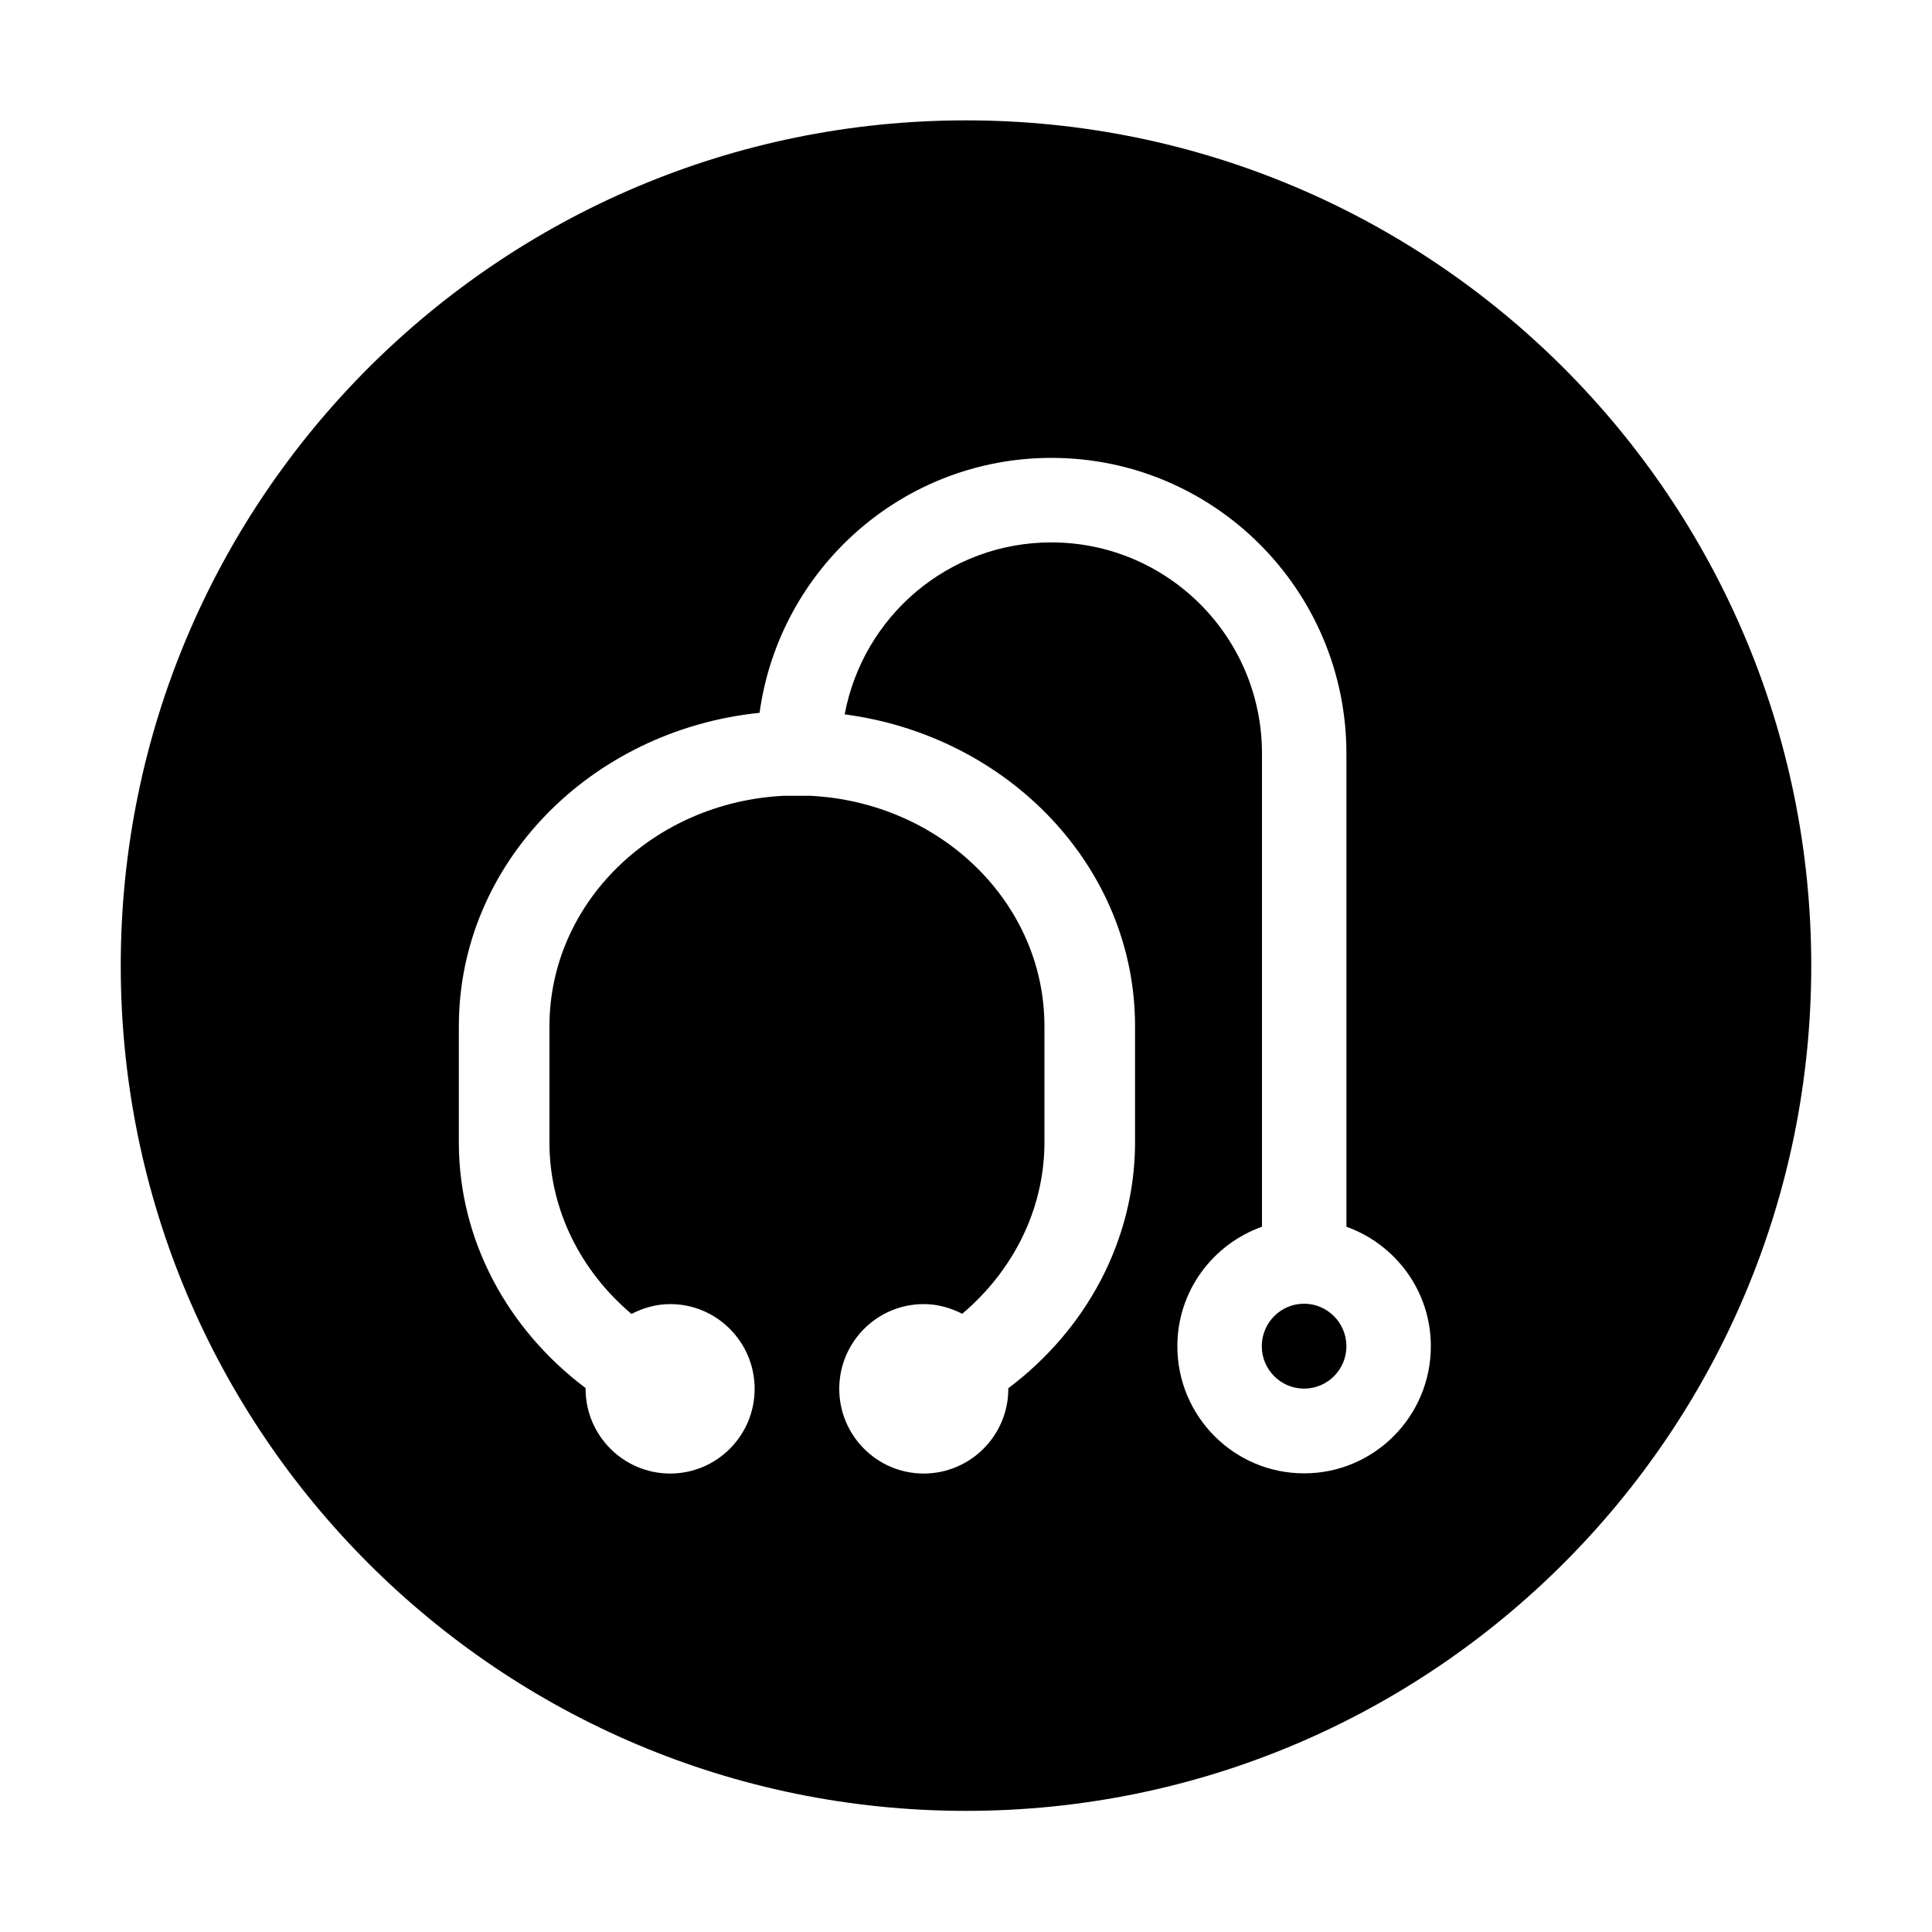 <?xml version="1.0" encoding="UTF-8"?>
<svg width="20px" height="20px" viewBox="0 0 20 20" version="1.1" xmlns="http://www.w3.org/2000/svg" xmlns:xlink="http://www.w3.org/1999/xlink">
    <title>体检记录</title>
    <g id="页面-1" stroke="none" stroke-width="1">
        <g id="知识工具库-健康体检" transform="translate(-145, -324)">
            <g id="体检记录" transform="translate(145, 324)">
                <rect id="矩形" opacity="0" x="0" y="0" width="20" height="20"></rect>
                <path d="M13.5,13.496 C13.258,13.496 13.062,13.693 13.062,13.936 C13.062,14.178 13.258,14.375 13.5,14.375 C13.742,14.375 13.938,14.178 13.938,13.936 C13.938,13.693 13.74,13.496 13.5,13.496 Z M10,1.246 C5.168,1.246 1.25,5.164 1.25,9.996 C1.25,14.828 5.168,18.746 10,18.746 C14.832,18.746 18.75,14.828 18.75,9.996 C18.75,5.164 14.832,1.246 10,1.246 Z M13.5,15.252 C12.775,15.252 12.188,14.662 12.188,13.936 C12.188,13.363 12.555,12.881 13.064,12.699 L13.064,7.801 C13.064,6.594 12.088,5.615 10.883,5.615 C9.816,5.615 8.934,6.381 8.744,7.395 C10.441,7.619 11.75,8.977 11.75,10.623 L11.75,11.846 C11.742,12.842 11.248,13.762 10.438,14.371 L10.438,14.377 C10.438,14.861 10.045,15.254 9.562,15.254 C9.08,15.254 8.688,14.861 8.688,14.377 C8.688,13.893 9.08,13.5 9.562,13.5 C9.707,13.5 9.84,13.539 9.961,13.6 C10.486,13.156 10.805,12.527 10.812,11.846 L10.812,10.623 C10.812,9.346 9.738,8.305 8.387,8.238 L8.113,8.238 C6.762,8.305 5.688,9.346 5.688,10.623 L5.688,11.846 C5.693,12.527 6.012,13.158 6.537,13.602 C6.658,13.539 6.793,13.5 6.938,13.5 C7.42,13.5 7.812,13.893 7.812,14.377 C7.812,14.861 7.42,15.254 6.938,15.254 C6.455,15.254 6.062,14.861 6.062,14.377 L6.062,14.369 C5.252,13.76 4.756,12.842 4.75,11.846 L4.75,10.623 C4.75,8.941 6.113,7.559 7.863,7.379 C8.068,5.889 9.342,4.74 10.885,4.74 C12.57,4.74 13.938,6.111 13.938,7.801 L13.938,12.699 C14.445,12.881 14.812,13.363 14.812,13.936 C14.812,14.662 14.225,15.252 13.5,15.252 L13.5,15.252 Z" id="形状"></path>
            </g>
        </g>
    </g>
</svg>